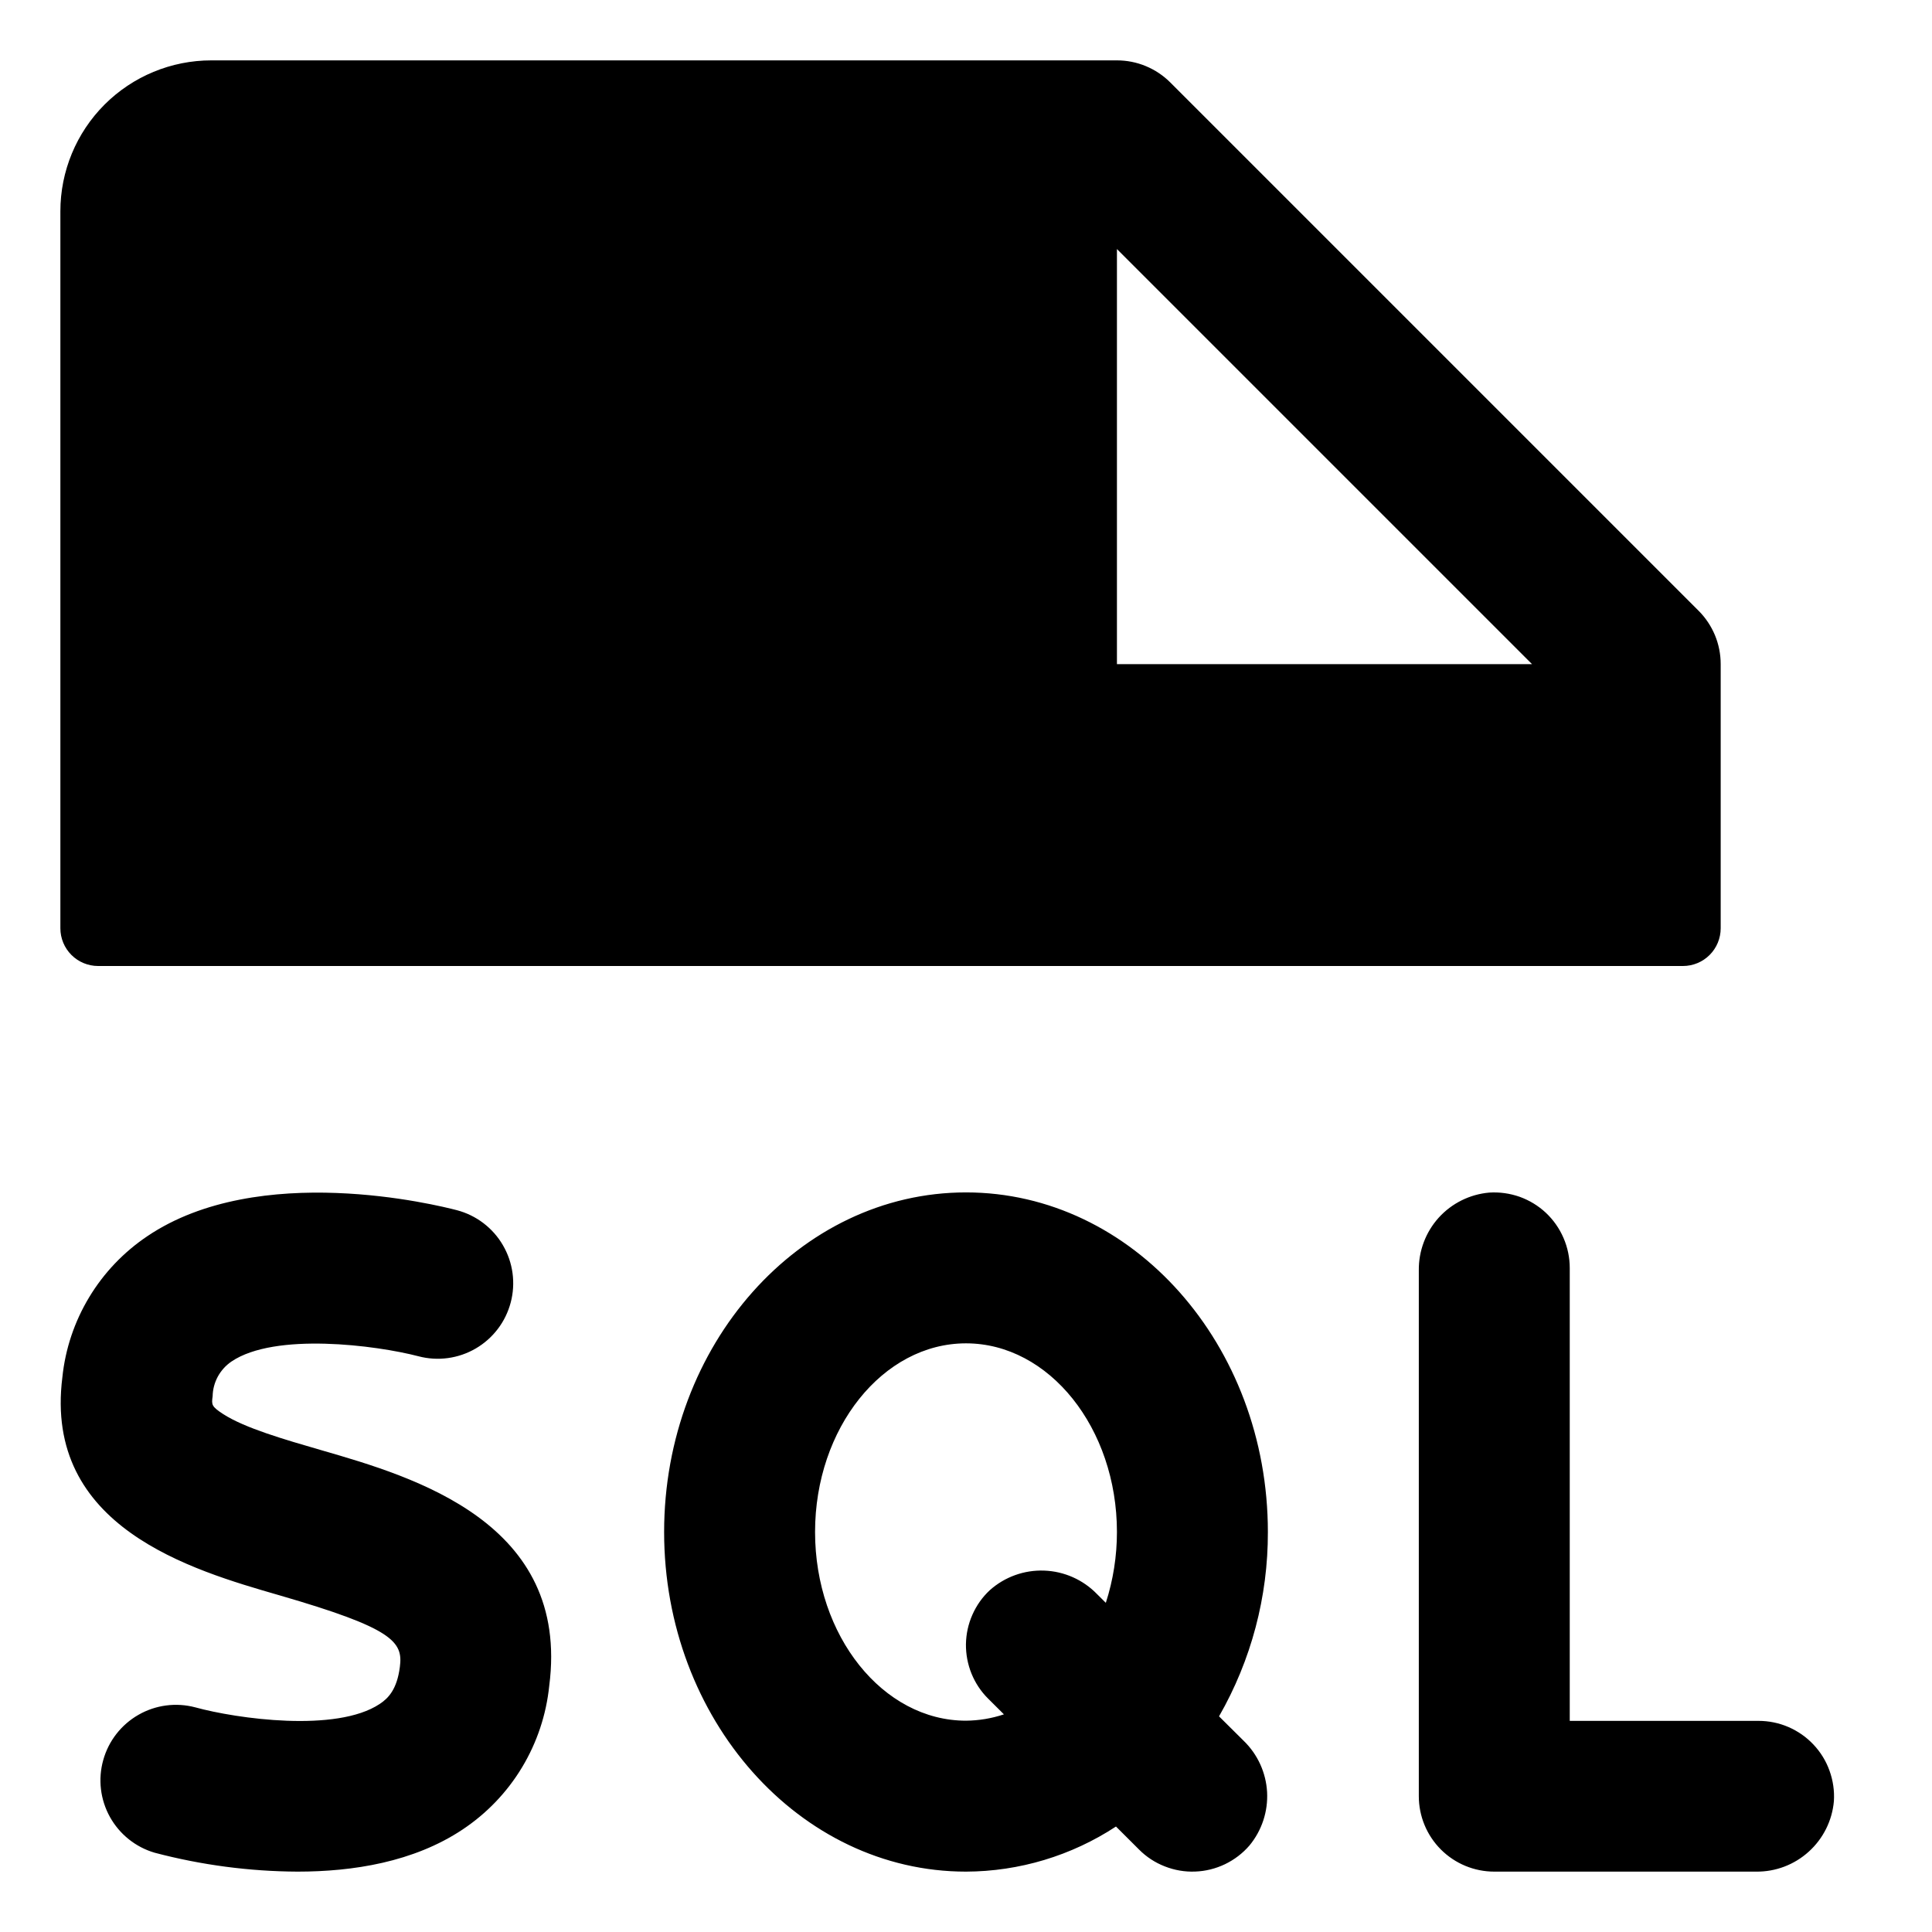 <svg width="32" height="32" viewBox="0 0 32 32" fill="none" xmlns="http://www.w3.org/2000/svg">
<path d="M1.625 16H27.875C28.041 16 28.2 15.934 28.317 15.817C28.434 15.7 28.5 15.541 28.5 15.375V11C28.5 10.836 28.468 10.673 28.405 10.521C28.342 10.37 28.25 10.232 28.134 10.116L19.384 1.366C19.268 1.25 19.13 1.158 18.978 1.095C18.827 1.032 18.664 1 18.5 1H3.5C2.837 1 2.201 1.263 1.732 1.732C1.263 2.201 1 2.837 1 3.5V15.375C1 15.541 1.066 15.7 1.183 15.817C1.3 15.934 1.459 16 1.625 16ZM18.5 4.125L25.375 11H18.5V4.125ZM30.375 29.833C30.347 30.154 30.198 30.453 29.959 30.669C29.72 30.886 29.408 31.004 29.086 31H24.75C24.418 31 24.1 30.868 23.866 30.634C23.631 30.399 23.5 30.081 23.5 29.75V21.042C23.496 20.72 23.614 20.407 23.83 20.168C24.047 19.929 24.346 19.781 24.667 19.753C24.838 19.742 25.009 19.766 25.171 19.823C25.332 19.881 25.48 19.971 25.605 20.088C25.73 20.206 25.829 20.347 25.897 20.505C25.965 20.662 26 20.832 26 21.003V28.503H29.125C29.296 28.503 29.465 28.537 29.622 28.605C29.779 28.673 29.921 28.772 30.038 28.897C30.155 29.021 30.246 29.169 30.303 29.33C30.361 29.491 30.386 29.662 30.375 29.833ZM9.097 27.923C9.048 28.401 8.894 28.863 8.646 29.274C8.398 29.686 8.061 30.037 7.661 30.303C6.85 30.843 5.844 31 4.928 31C4.13 30.996 3.335 30.891 2.562 30.687C2.247 30.595 1.981 30.382 1.821 30.095C1.661 29.807 1.621 29.468 1.71 29.152C1.798 28.835 2.008 28.566 2.293 28.403C2.578 28.239 2.917 28.195 3.234 28.279C3.919 28.467 5.57 28.701 6.289 28.223C6.428 28.131 6.575 27.986 6.623 27.609C6.678 27.192 6.512 26.969 4.627 26.423C3.166 26.001 0.72 25.294 1.033 22.812C1.081 22.344 1.233 21.891 1.476 21.488C1.719 21.084 2.048 20.739 2.439 20.476C4.289 19.226 7.239 19.959 7.569 20.045C7.728 20.087 7.877 20.16 8.007 20.259C8.138 20.359 8.248 20.483 8.33 20.625C8.413 20.767 8.467 20.924 8.489 21.086C8.511 21.249 8.501 21.415 8.459 21.573C8.417 21.732 8.345 21.881 8.245 22.012C8.146 22.142 8.022 22.252 7.88 22.335C7.738 22.418 7.581 22.472 7.418 22.494C7.256 22.516 7.09 22.506 6.931 22.464C6.23 22.281 4.553 22.064 3.834 22.551C3.74 22.615 3.663 22.7 3.608 22.8C3.554 22.9 3.524 23.011 3.522 23.125C3.503 23.265 3.5 23.294 3.697 23.422C4.058 23.654 4.703 23.84 5.33 24.022C6.859 24.464 9.447 25.219 9.097 27.923ZM20.191 28.428C20.724 27.499 21.003 26.446 21 25.375C21 22.273 18.758 19.75 16 19.75C13.242 19.75 11 22.273 11 25.375C11 28.476 13.242 31 16 31C16.883 30.997 17.746 30.737 18.484 30.253L18.866 30.634C18.987 30.756 19.132 30.851 19.292 30.913C19.452 30.976 19.623 31.006 19.795 30.999C19.967 30.993 20.135 30.951 20.29 30.877C20.445 30.802 20.583 30.697 20.695 30.567C20.9 30.319 21.004 30.003 20.987 29.682C20.969 29.361 20.831 29.058 20.6 28.834L20.191 28.428ZM16 28.5C14.622 28.5 13.5 27.094 13.5 25.375C13.5 23.656 14.622 22.25 16 22.25C17.378 22.25 18.5 23.656 18.5 25.375C18.5 25.773 18.438 26.169 18.316 26.548L18.17 26.403C17.939 26.165 17.626 26.026 17.295 26.014C16.964 26.002 16.641 26.118 16.394 26.339C16.271 26.453 16.174 26.591 16.106 26.745C16.038 26.898 16.002 27.063 15.999 27.231C15.997 27.398 16.028 27.564 16.091 27.72C16.154 27.875 16.247 28.016 16.366 28.134L16.628 28.395C16.425 28.463 16.213 28.498 16 28.5Z" fill="black"/>
</svg>
